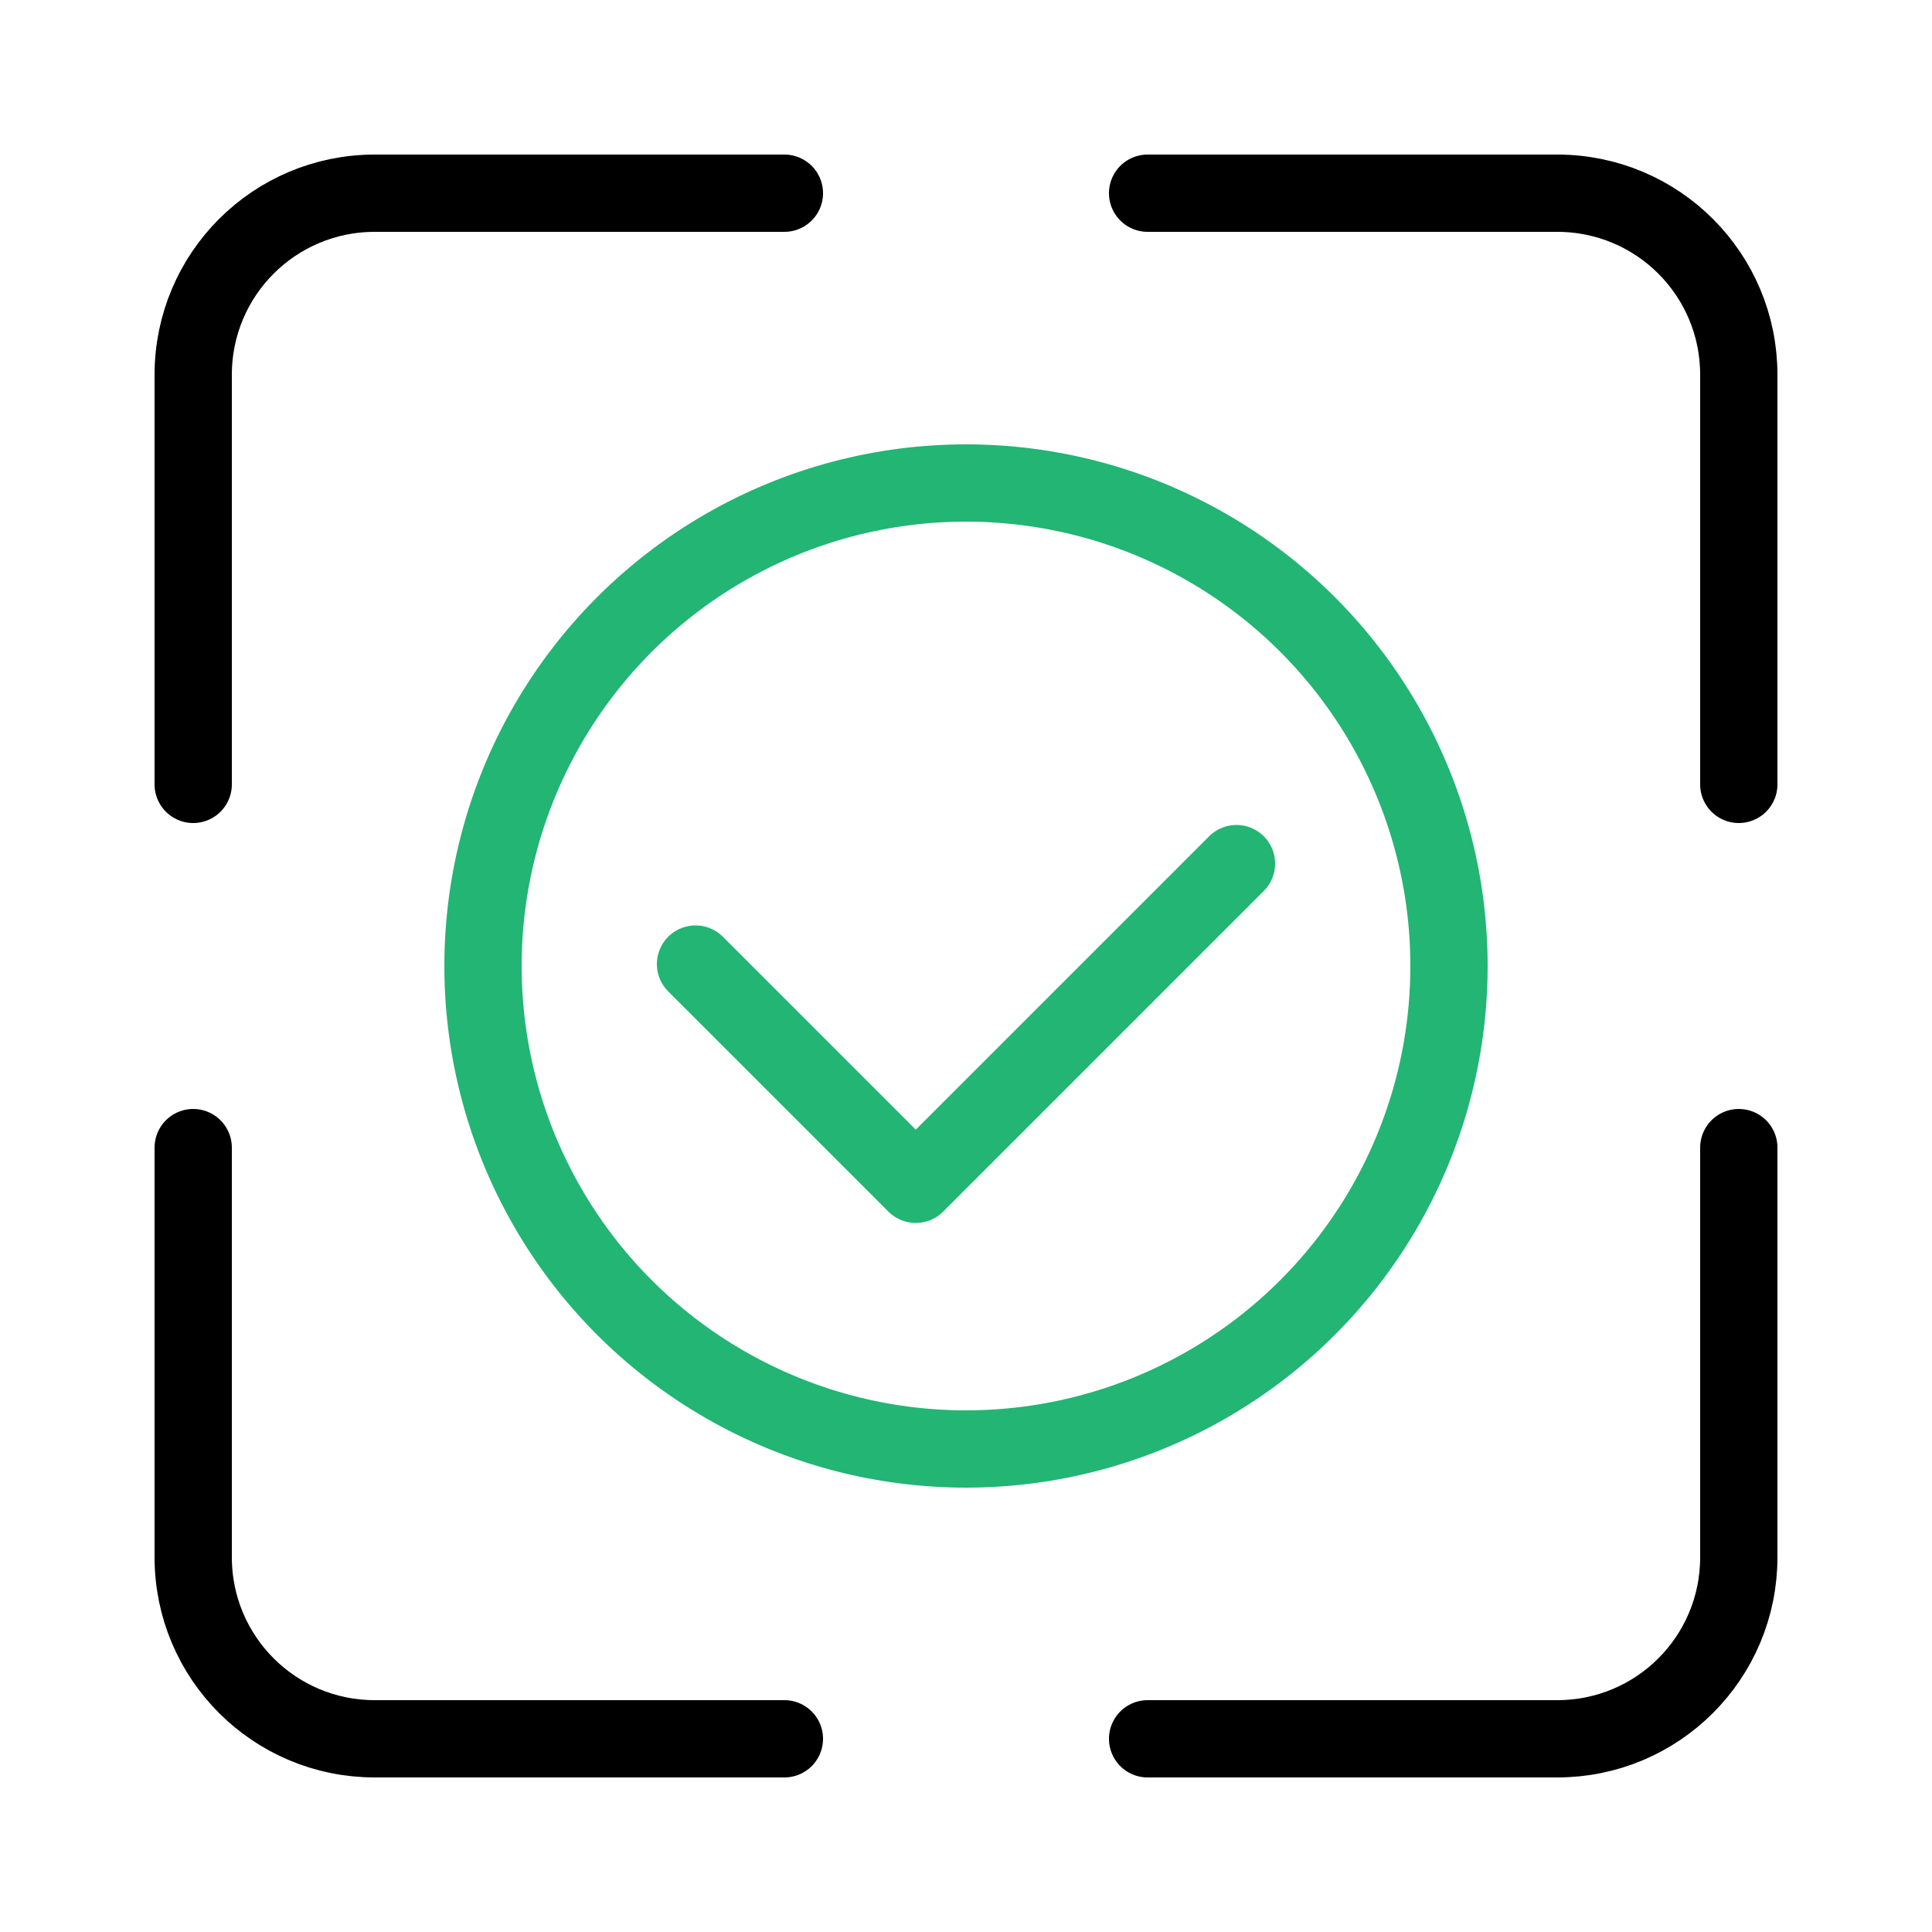 <?xml version="1.0" encoding="utf-8"?>
<!-- Generator: Adobe Illustrator 28.0.0, SVG Export Plug-In . SVG Version: 6.00 Build 0)  -->
<svg version="1.1" id="Layer_1" xmlns="http://www.w3.org/2000/svg" xmlns:xlink="http://www.w3.org/1999/xlink" x="0px" y="0px"
	 viewBox="0 0 100 100" enable-background="new 0 0 100 100" xml:space="preserve">
<g>
	<path fill="none" stroke="#000000" stroke-width="4" stroke-linecap="round" stroke-linejoin="round" stroke-miterlimit="10" d="
		M10,40.6V19.4c0-5.2,4.2-9.4,9.4-9.4h21.2"/>
	<path fill="none" stroke="#000000" stroke-width="4" stroke-linecap="round" stroke-linejoin="round" stroke-miterlimit="10" d="
		M40.6,90H19.4c-5.2,0-9.4-4.2-9.4-9.4V59.4"/>
	<path fill="none" stroke="#000000" stroke-width="4" stroke-linecap="round" stroke-linejoin="round" stroke-miterlimit="10" d="
		M90,59.4v21.2c0,5.2-4.2,9.4-9.4,9.4H59.4"/>
	<path fill="none" stroke="#000000" stroke-width="4" stroke-linecap="round" stroke-linejoin="round" stroke-miterlimit="10" d="
		M59.4,10h21.2c5.2,0,9.4,4.2,9.4,9.4v21.2"/>
</g>
<g>
	
		<polyline fill="none" stroke="#22B573" stroke-width="4" stroke-linecap="round" stroke-linejoin="round" stroke-miterlimit="10" points="
		64,44.7 47.4,61.3 36,49.9 	"/>
	
		<circle fill="none" stroke="#22B573" stroke-width="4" stroke-linecap="round" stroke-linejoin="round" stroke-miterlimit="10" cx="50" cy="50" r="25"/>
</g>
</svg>
